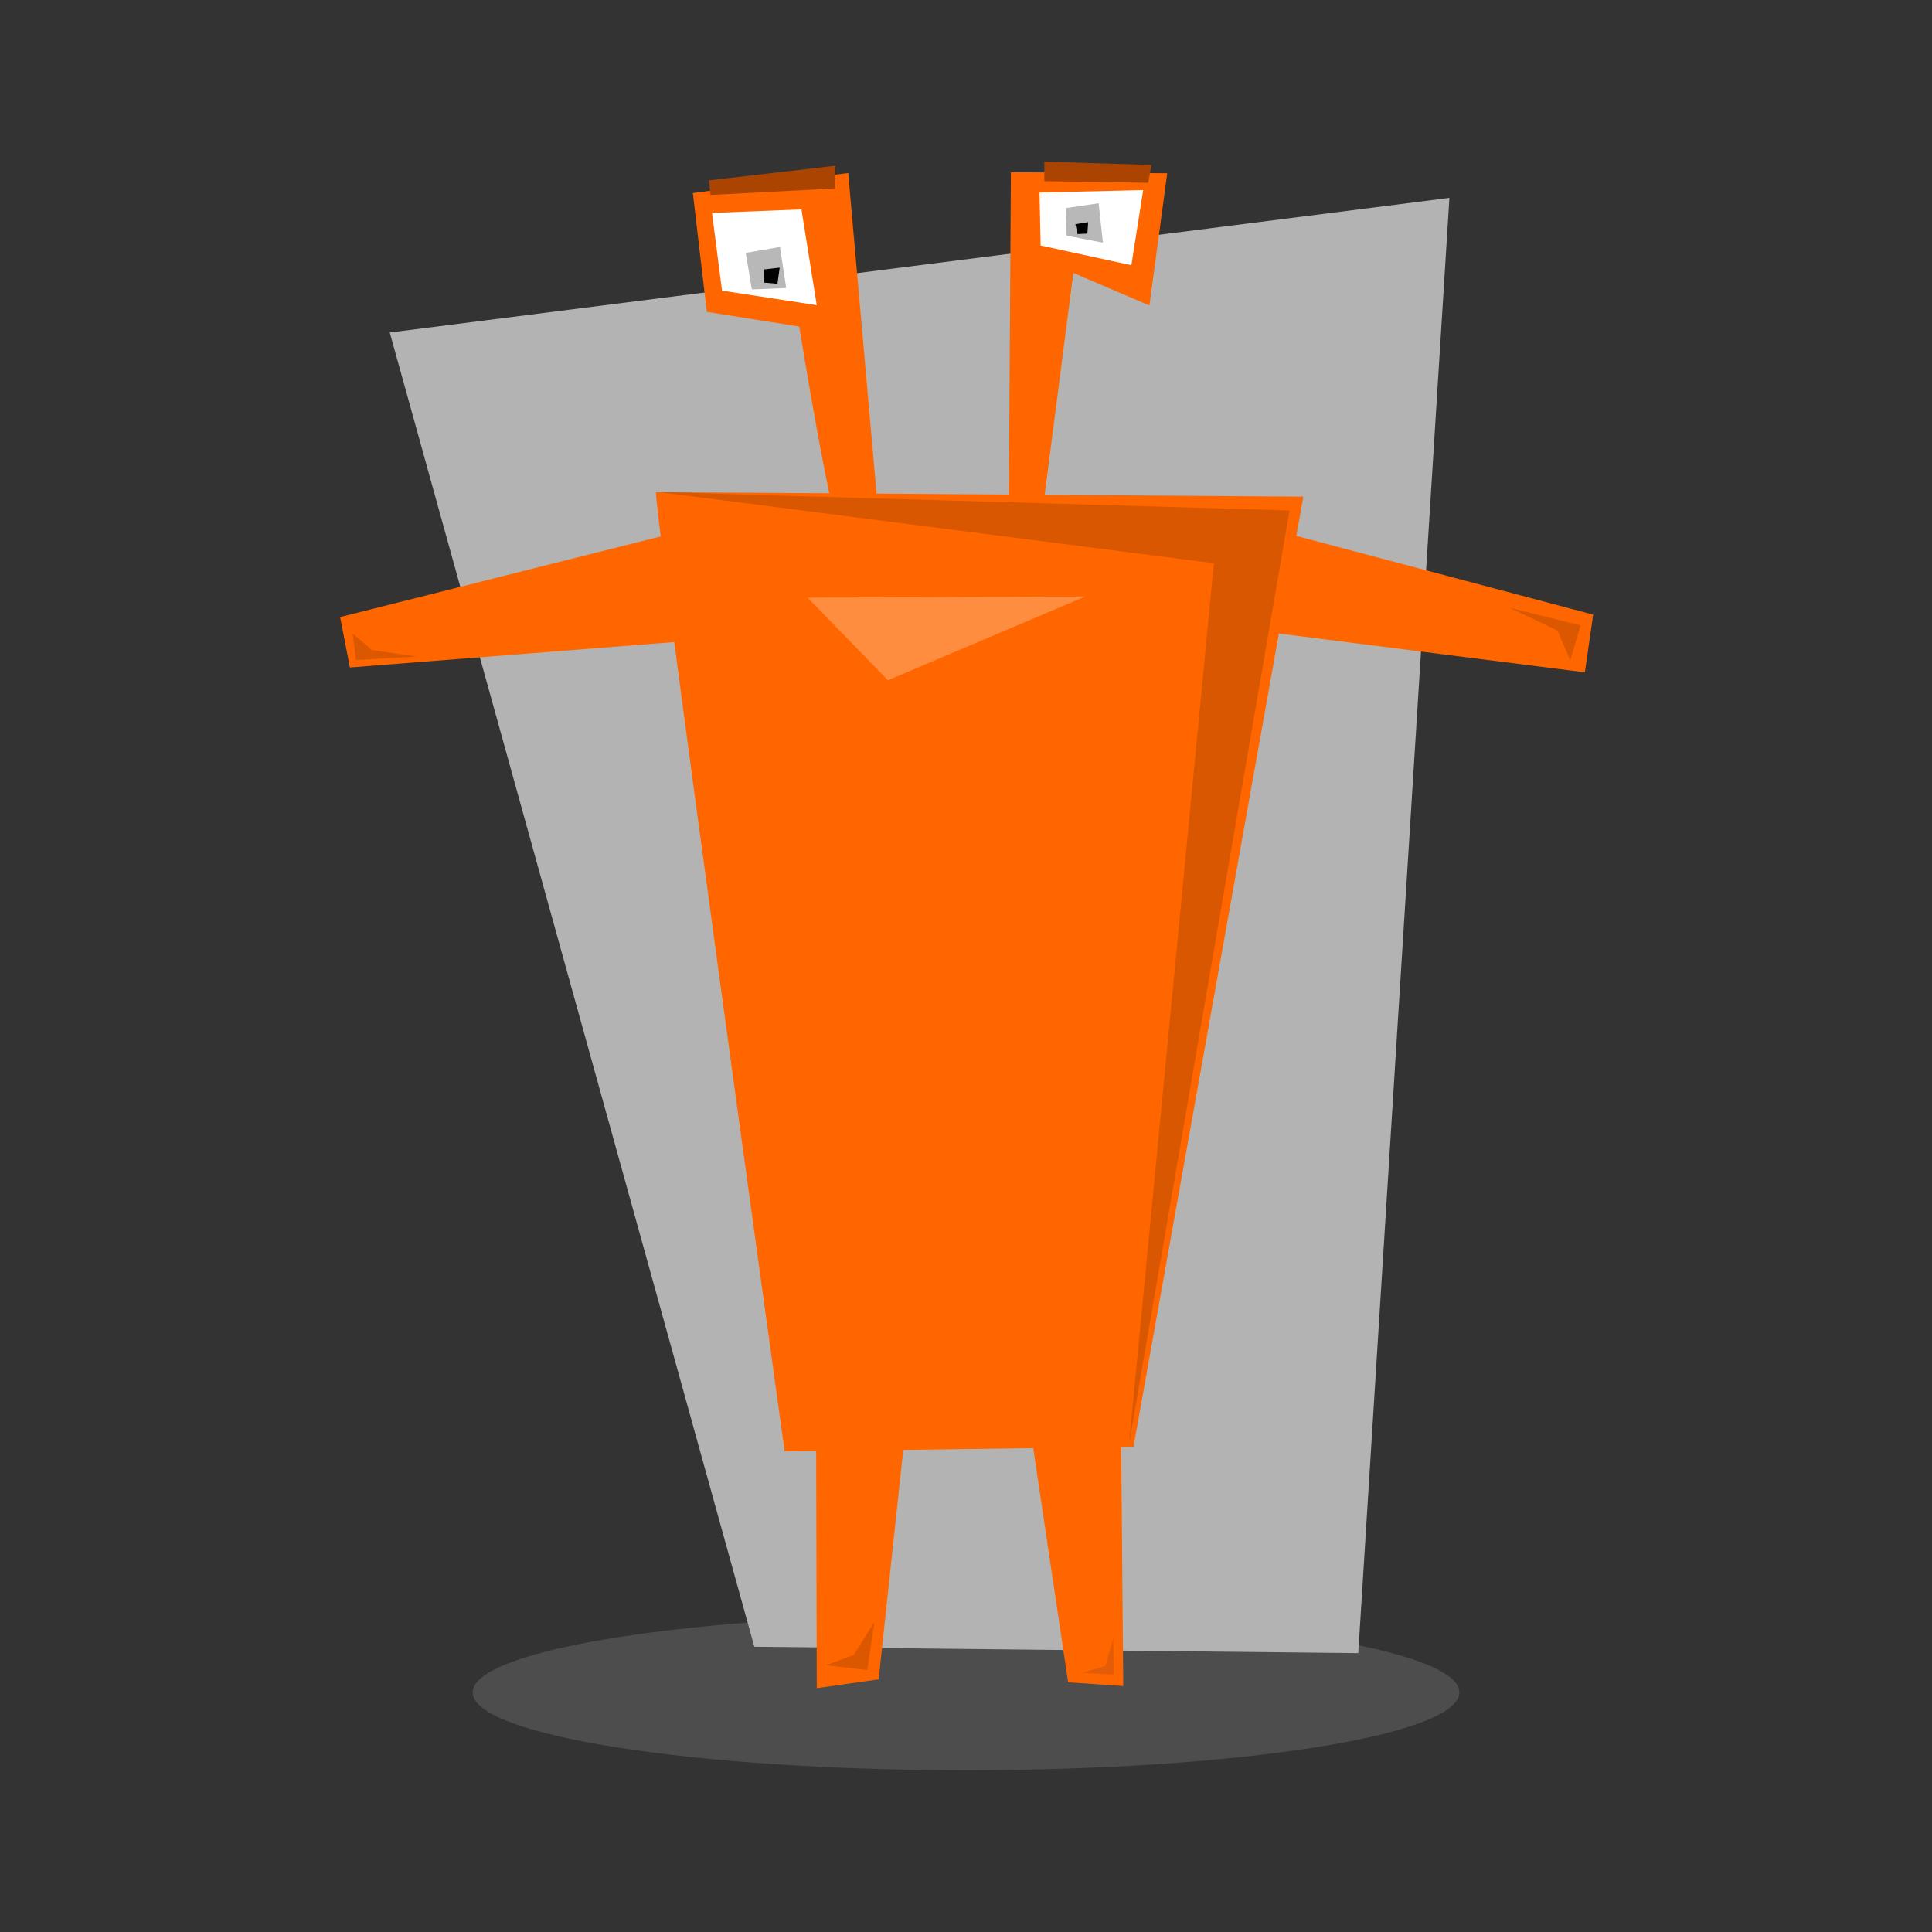 <svg:svg xmlns:dc="http://purl.org/dc/elements/1.1/" xmlns:ns1="http://sodipodi.sourceforge.net/DTD/sodipodi-0.dtd" xmlns:ns2="http://www.inkscape.org/namespaces/inkscape" xmlns:ns4="http://creativecommons.org/ns#" xmlns:rdf="http://www.w3.org/1999/02/22-rdf-syntax-ns#" xmlns:svg="http://www.w3.org/2000/svg" height="425.159" id="svg3001" version="1.1" viewBox="-74.963 -35.425 425.159 425.159" width="425.159" ns1:docname="Joo.svg" ns2:version="0.47 r22583">
  <svg:rect x="-74.963" y="-35.425" width="425.159" height="425.159" fill="#333333" stroke="none"/>
  <svg:title id="title2843">Joo Ma</svg:title>
  <ns1:namedview bordercolor="#666666" borderopacity="1.0" id="base" pagecolor="#ffffff" showgrid="false" ns2:current-layer="layer1" ns2:cx="-21.833966" ns2:cy="178.09669" ns2:document-units="px" ns2:pageopacity="0.0" ns2:pageshadow="2" ns2:window-height="791" ns2:window-maximized="0" ns2:window-width="1354" ns2:window-x="233" ns2:window-y="81" ns2:zoom="0.7" />
  <svg:g id="layer1" transform="translate(-40.329 -361.29)" ns2:groupmode="layer" ns2:label="Ma">
    <svg:g id="Background">
      <svg:path d="m277.14 339.3c0 17.358-60.761 31.429-135.71 31.429-74.953 0-135.71-14.071-135.71-31.429s60.761-31.429 135.71-31.429c74.953 0 135.71 14.071 135.71 31.429z" id="path3618" style="color:#000000;fill:#4d4d4d" transform="matrix(0.8 0 0 .545 64.805 513.38)" ns1:cx="141.42857" ns1:cy="339.30481" ns1:rx="135.71428" ns1:ry="31.428572" ns1:type="arc" />
      <svg:path d="m131.37 688.25-80.233-289.21 233.19-29.63-20.06 320.25-132.9-1.41z" id="path2844" style="color:#000000;fill:#b3b3b3" />
    </svg:g>
    <svg:g id="Joo" transform="translate(-632.71 7.071)">
      <svg:g id="Joo_right_eye" transform="matrix(.998 .065 -.065 .998 22.886 -49.379)" ns2:transform-center-x="-14.179054" ns2:transform-center-y="-39.169244">
        <svg:path d="m827.31 130.93-5.051-85.863 34.345-2.02-2.02 29.294-17.173-6.061-4.041 63.64-6.061 1.01z" id="path4194" style="color:#000000;fill:#ff6600" transform="translate(0 308.27)" ns2:connector-curvature="0" />
        <svg:path d="m828.83 49.11 22.728-2.02-1.515 16.668-20.203-3.03-1.01-11.617z" id="path4210" style="color:#000000;fill:#ffffff" transform="translate(0 308.27)" ns2:connector-curvature="0" />
        <svg:path d="m834.89 52.14 0.505 6.061 8.081 1.01-1.515-8.586-7.071 1.515z" id="path4214" style="opacity:.281;color:#000000;fill:#000000" transform="translate(0 308.27)" ns2:connector-curvature="0" />
        <svg:path d="m837.16 55.549 2.778-0.631v2.525l-2.147 0.253-0.631-2.147z" id="path4228" style="color:#000000;fill:#000000" transform="translate(0 308.27)" ns2:connector-curvature="0" />
        <svg:path d="m197.5 57.309v-4.286l23.571 0.714-0.714 3.929z" id="path4024" style="fill:#aa4400" transform="matrix(.998 -.065 .065 .998 628.9 310.46)" ns2:connector-curvature="0" />
      </svg:g>
      <svg:g id="Joo_left_eye" transform="matrix(.999 -.04 .04 .999 -10.715 29.105)" ns2:transform-center-x="14.881391" ns2:transform-center-y="-32.742834">
        <svg:path d="m778.28 136.08c-3.03-5.051-8.544-51.618-8.544-51.618l-20.203-4.041-2.02-26.264 34.345-3.03 4.041 83.843-7.619 1.111z" id="path4192" style="color:#000000;fill:#ff6600" transform="translate(0 308.27)" ns1:nodetypes="ccccccc" ns2:connector-curvature="0" />
        <svg:path d="m751.55 58.706 1.515 17.173s20.708 4.041 20.708 4.041l-2.525-21.213h-19.698z" id="path4208" style="color:#000000;fill:#ffffff" transform="translate(0 308.27)" ns1:nodetypes="ccccc" ns2:connector-curvature="0" />
        <svg:path d="m758.62 67.797 1.01 8.081h7.576l-1.01-9.091-7.576 1.01z" id="path4212" style="opacity:.281;color:#000000;fill:#000000" transform="translate(0 308.27)" ns2:connector-curvature="0" />
        <svg:path d="m762.54 71.585 3.409-0.253-0.631 3.535-2.904-0.379 0.126-2.904z" id="path4226" style="color:#000000;fill:#000000" transform="translate(0 308.27)" ns2:connector-curvature="0" />
        <svg:path d="m124.29 60.523-0.357-3.214 27.857-3.214v5z" id="path4022" style="fill:#aa4400" transform="matrix(.999 .04 -.04 .999 629.63 297.57)" ns2:connector-curvature="0" />
      </svg:g>
      <svg:g id="Joo_right_hand" transform="matrix(.854 -.521 .521 .854 -117.48 469.95)" ns2:transform-center-x="-33.593615" ns2:transform-center-y="5.063457">
        <svg:path d="m863.68 176.39 54.404 56.816-8.172 9.88-61.001-48.713z" id="path4198" style="color:#000000;fill:#ff6600" transform="translate(0 308.27)" ns1:nodetypes="ccccc" ns2:connector-curvature="0" />
        <svg:path d="m909.56 232.12-1.042 7.098 5.964-5.448-11.335-11.475z" id="path4218" style="opacity:.281;color:#000000;fill:#803300" transform="translate(0 308.27)" ns1:nodetypes="ccccc" ns2:connector-curvature="0" />
      </svg:g>
      <svg:g id="Joo_left_hand" transform="matrix(.61 .793 -.793 .61 696.14 -475.95)" ns2:transform-center-x="38.608618" ns2:transform-center-y="0.74567515">
        <svg:path d="m759.43 501.64-36.365 83.843 10.102 5.051 50.473-77.453z" id="path4196" style="color:#000000;fill:#ff6600" ns1:nodetypes="ccccc" ns2:connector-curvature="0" ns2:transform-center-x="17.172593" ns2:transform-center-y="31.314729" />
        <svg:path d="m733.07 584.38-5.458 1.101 5.051 3.03 7.576-11.112-7.169 6.98z" id="path4216" style="opacity:.281;color:#000000;fill:#803300" ns1:nodetypes="ccccc" ns2:connector-curvature="0" />
      </svg:g>
      <svg:g id="Joo_right_leg" transform="matrix(1 -.016 .016 1 .863 14.446)" ns2:transform-center-x="0.094454859" ns2:transform-center-y="25.109069">
        <svg:path d="m813.62 321.83 20.195-0.489-0.434 59.102-12.122-1.01z" id="path4204" style="color:#000000;fill:#ff6600" transform="translate(0 308.27)" ns1:nodetypes="ccccc" ns2:connector-curvature="0" />
        <svg:path d="m829.5 375.98-5.216 1.425 7.071 0.505v-8.081l-1.855 6.151z" id="path4224" style="opacity:.281;color:#000000;fill:#99441e" transform="translate(0 308.27)" ns1:nodetypes="ccccc" ns2:connector-curvature="0" />
      </svg:g>
      <svg:g id="Joo_left_leg" transform="matrix(1 .006 -.006 1 -7.497 -6.187)" ns2:transform-center-x="-0.022970175" ns2:transform-center-y="26.814411">
        <svg:path d="m788.93 320.84 0.531 62.633 13.611-2.023 6.077-60.104z" id="path4202" style="color:#000000;fill:#ff6600" transform="translate(0 308.27)" ns1:nodetypes="ccccc" ns2:connector-curvature="0" />
        <svg:path d="m797.55 376.11-6.079 2.309 9.085 1.01 1.505-10.61z" id="path4220" style="opacity:.281;color:#000000;fill:#803300" transform="translate(0 308.27)" ns1:nodetypes="ccccc" ns2:connector-curvature="0" />
      </svg:g>
      <svg:g id="Joo_body">
        <svg:path d="m742.46 118.81 142.43 1.01-37.376 209.1-76.772 1.01s-29.294-211.12-28.284-211.12z" id="path4190" style="color:#000000;fill:#ff6600" transform="translate(0 308.27)" ns1:nodetypes="ccccc" ns2:connector-curvature="0" />
        <svg:path d="m742.97 118.81 138.89 4.04-35.35 205.57 18.69-193.95-122.23-15.66z" id="path4206" style="opacity:.3;color:#000000;fill:#803300" transform="translate(0 308.27)" ns2:connector-curvature="0" />
      </svg:g>
      <svg:g id="Joo_mouth">
        <svg:path d="m145.46 149.11 61.114-0.253-43.437 18.435z" id="path3950" style="opacity:.3;fill:#ffe6d5" transform="translate(630.34 301.2)" ns1:nodetypes="cccc" ns2:connector-curvature="0" />
      </svg:g>
    </svg:g>
  </svg:g>
</svg:svg>